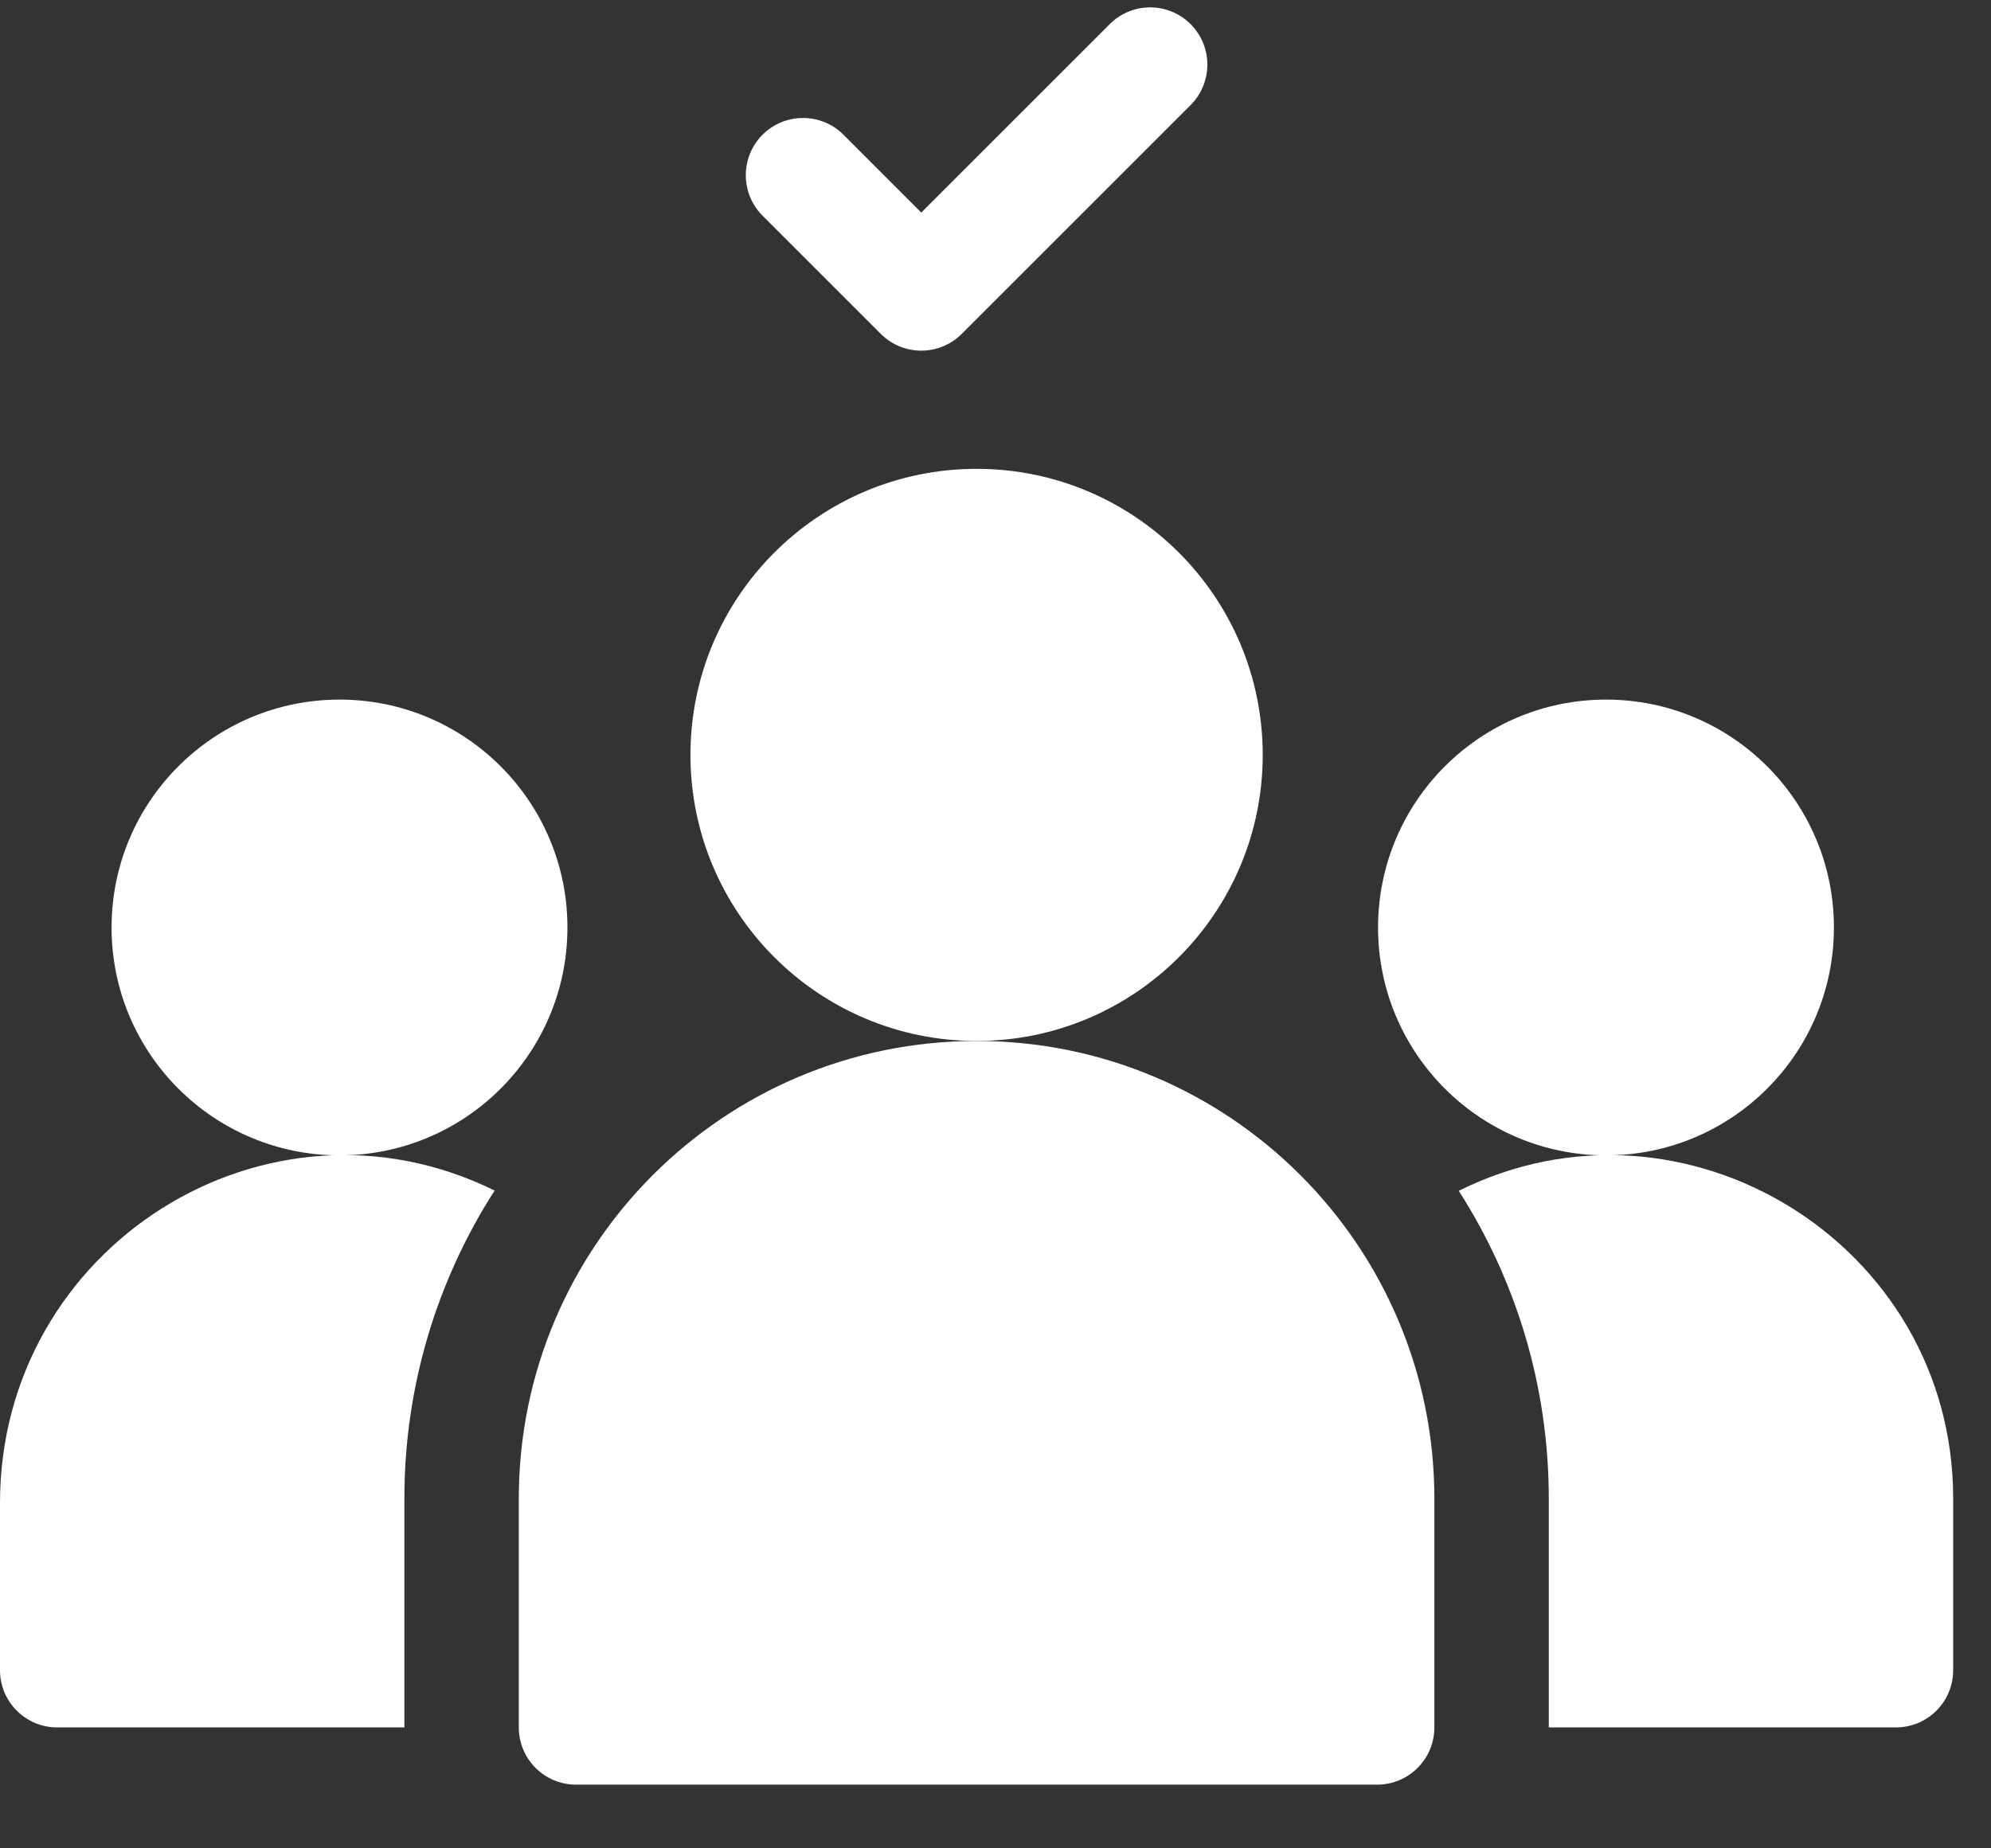 <svg width="28" height="26" viewBox="0 0 28 26" fill="none" xmlns="http://www.w3.org/2000/svg">
<rect x="0" y="0" width="28" height="26" fill="#333333" stroke="none"/>
<path d="M4.775 16.252C6.545 16.252 7.98 14.817 7.98 13.047C7.98 11.276 6.545 9.841 4.775 9.841C3.004 9.841 1.569 11.276 1.569 13.047C1.569 14.817 3.004 16.252 4.775 16.252Z" fill="white"/>
<path d="M22.586 16.252C24.356 16.252 25.791 14.817 25.791 13.047C25.791 11.276 24.356 9.841 22.586 9.841C20.816 9.841 19.38 11.276 19.38 13.047C19.38 14.817 20.816 16.252 22.586 16.252Z" fill="white"/>
<path d="M20.515 16.751C21.316 18.002 21.781 19.488 21.781 21.08V24.299H26.663C27.108 24.299 27.468 23.939 27.468 23.495V21.08C27.468 17.486 23.671 15.177 20.515 16.751V16.751Z" fill="white"/>
<path d="M0 21.142V23.495C0 23.939 0.36 24.299 0.805 24.299H5.687V21.08C5.687 19.486 6.153 17.998 6.956 16.747C3.747 15.165 0 17.537 0 21.142Z" fill="white"/>
<path d="M13.734 14.643C10.178 14.643 7.296 17.525 7.296 21.08V24.299C7.296 24.744 7.656 25.104 8.101 25.104H19.367C19.811 25.104 20.172 24.744 20.172 24.299V21.08C20.172 17.525 17.289 14.643 13.734 14.643Z" fill="white"/>
<path d="M12.387 4.697C12.701 5.011 13.211 5.011 13.525 4.697L16.744 1.478C17.058 1.163 17.058 0.654 16.744 0.34C16.43 0.025 15.92 0.025 15.606 0.34L12.956 2.99L11.862 1.895C11.548 1.581 11.038 1.581 10.724 1.895C10.41 2.21 10.41 2.719 10.724 3.034L12.387 4.697Z" fill="white"/>
<path d="M13.734 14.643C15.956 14.643 17.758 12.841 17.758 10.619C17.758 8.397 15.956 6.595 13.734 6.595C11.512 6.595 9.71 8.397 9.71 10.619C9.71 12.841 11.512 14.643 13.734 14.643Z" fill="white"/>
</svg>
